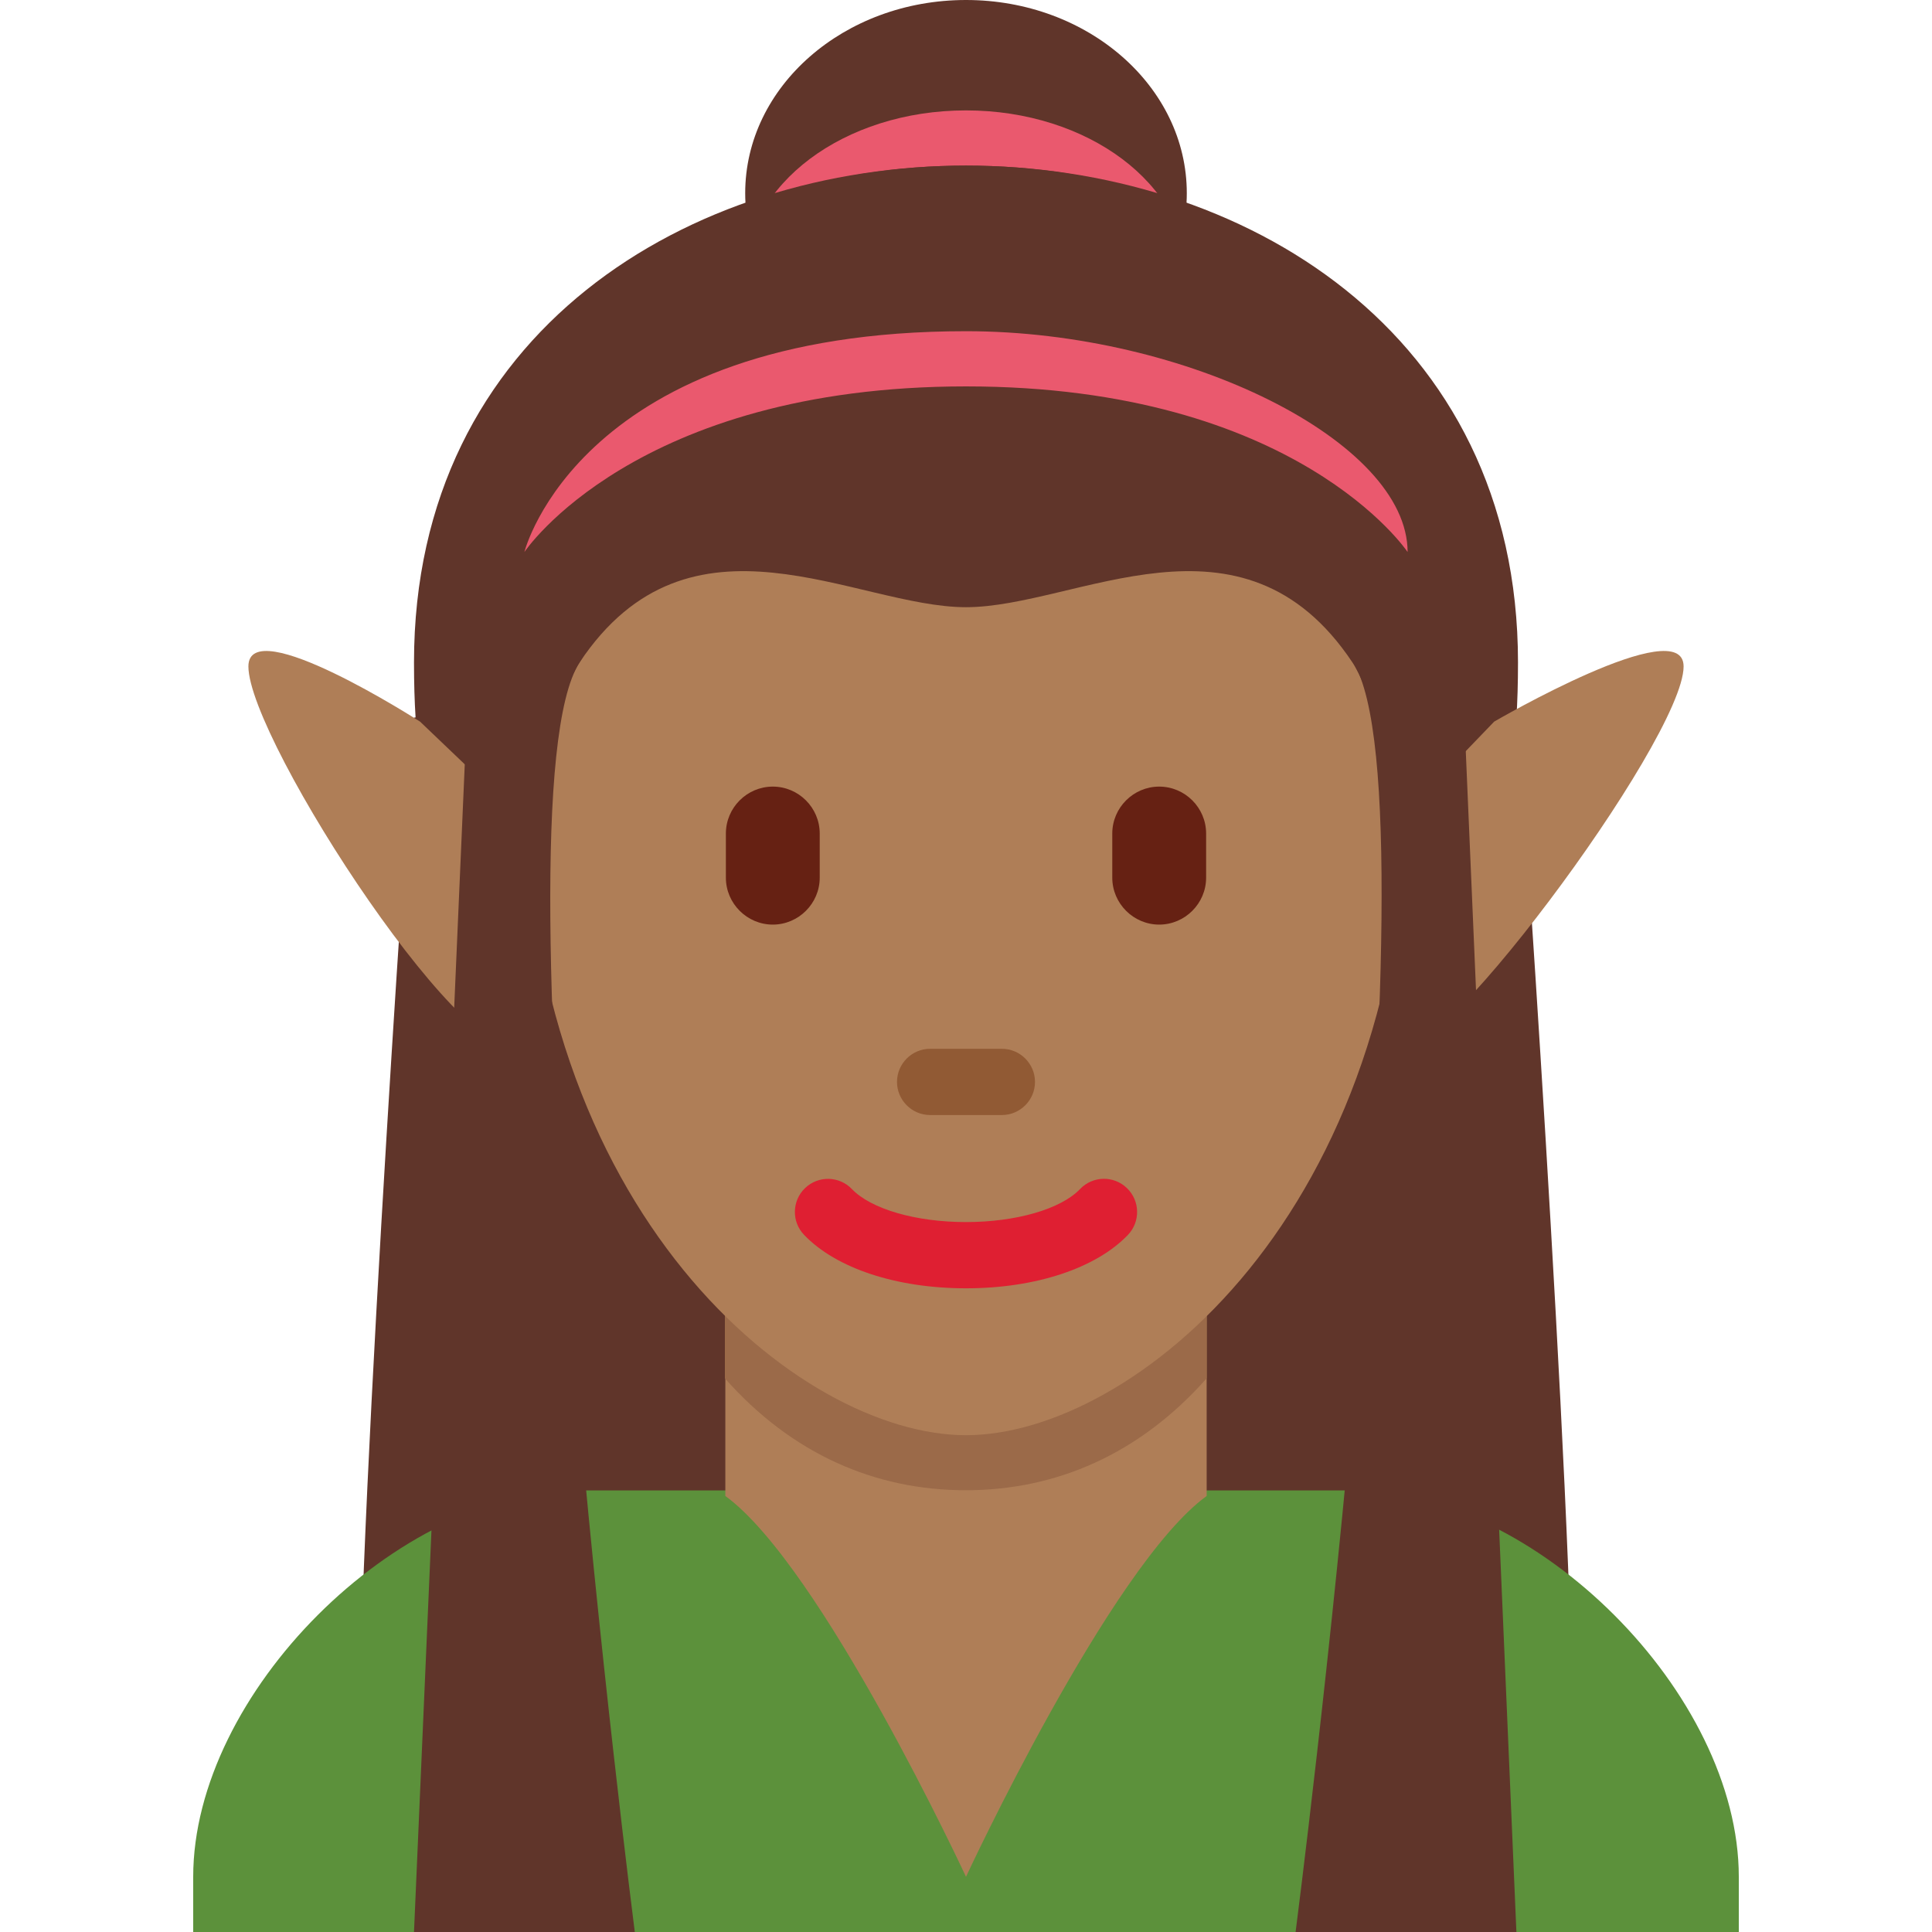 <?xml version="1.0" encoding="iso-8859-1"?>
<!-- Generator: Adobe Illustrator 19.0.0, SVG Export Plug-In . SVG Version: 6.00 Build 0)  -->
<svg xmlns="http://www.w3.org/2000/svg" xmlns:xlink="http://www.w3.org/1999/xlink" version="1.1" id="Capa_1" x="0px" y="0px" viewBox="0 0 497.778 497.778" style="enable-background:new 0 0 497.778 497.778;" xml:space="preserve">
<g transform="matrix(1.25 0 0 -1.25 0 45)">
	<g>
		<g>
			<path style="fill:#60352A;" d="M244.622-3.822c0-21.993-20.378-39.822-45.511-39.822S153.6-25.815,153.6-3.822     S173.978,36,199.111,36S244.622,18.171,244.622-3.822"/>
			<path style="fill:#EA596E;" d="M244.622-20.889c0-18.853-20.378-34.133-45.511-34.133S153.6-39.742,153.6-20.889     s20.378,34.133,45.511,34.133S244.622-2.036,244.622-20.889"/>
			<g>
				<path style="fill:#60352A;" d="M85.333-111.911c0,0-11.378-159.289-11.378-216.178h125.156v227.556L85.333-111.911z"/>
				<path style="fill:#60352A;" d="M312.889-111.911c0,0,11.378-159.289,11.378-216.178H199.111v227.556L312.889-111.911z"/>
				<g transform="translate(18 24)">
					<path style="fill:#60352A;" d="M181.111-113.156v91.022c-56.889,0-113.778-34.133-113.778-102.4s29.047-10.172,34.133,0       C124.222-79.022,158.356-113.156,181.111-113.156"/>
					<path style="fill:#60352A;" d="M181.111-113.156v91.022c56.889,0,113.778-34.133,113.778-102.4s-29.047-10.172-34.133,0       C238-79.022,203.867-113.156,181.111-113.156"/>
				</g>
			</g>
			<path style="fill:#5C913B;" d="M358.4-362.222v11.378c0,37.706-41.938,79.644-79.644,79.644H119.467     c-37.695,0-79.644-41.938-79.644-79.644v-11.378H358.4z"/>
			<path style="fill:#AF7E57;" d="M149.504-272.349c19.843-14.416,49.607-78.495,49.607-78.495s29.764,64.091,49.607,78.495v43.361     h-99.214V-272.349z"/>
			<path style="fill:#9B6A49;" d="M149.413-248.103c13.835-15.633,30.993-23.063,49.653-23.063c18.648,0,35.806,7.441,49.653,23.063     v39.72h-99.305V-248.103z"/>
			<path style="fill:#AF7E57;" d="M108.089-123.289c0,63.59,37.467,101.023,91.022,101.023s91.022-37.433,91.022-101.023     c0-91.022-56.889-136.533-91.022-136.533S108.089-214.311,108.089-123.289"/>
			<g>
				<path style="fill:#662113;" d="M159.289-154.578L159.289-154.578c-5.313,0-9.671,4.358-9.671,9.671v9.102      c0,5.325,4.358,9.671,9.671,9.671l0,0c5.313,0,9.671-4.346,9.671-9.671v-9.102C168.96-150.22,164.602-154.578,159.289-154.578"/>
				<path style="fill:#662113;" d="M238.933-154.578L238.933-154.578c-5.313,0-9.671,4.358-9.671,9.671v9.102      c0,5.325,4.358,9.671,9.671,9.671c5.313,0,9.671-4.346,9.671-9.671v-9.102C248.604-150.22,244.247-154.578,238.933-154.578"/>
			</g>
			<path style="fill:#915A34;" d="M206.507-193.831h-14.791c-3.755,0-6.827,3.072-6.827,6.827l0,0c0,3.755,3.072,6.827,6.827,6.827     h14.791c3.755,0,6.827-3.072,6.827-6.827l0,0C213.333-190.759,210.261-193.831,206.507-193.831"/>
			<path style="fill:#DF1F32;" d="M199.111-229.546c-14.29,0-26.772,4.107-33.371,11.014c-2.617,2.719-2.514,7.043,0.205,9.648     c2.719,2.606,7.043,2.514,9.648-0.205c3.959-4.13,13.187-6.804,23.518-6.804c10.32,0,19.558,2.674,23.506,6.804     c2.606,2.731,6.929,2.833,9.66,0.205c2.719-2.606,2.81-6.929,0.216-9.648C225.883-225.439,213.402-229.546,199.111-229.546"/>
			<g>
				<path style="fill:#AF7E57;" d="M86.585-112.742l22.027-21.038c0,0,11.071-34.714,0-45.466      C98.384-189.2,51.2-116.519,51.2-101.364C51.2-89.986,86.585-112.742,86.585-112.742"/>
				<path style="fill:#AF7E57;" d="M307.974-112.742l-20.241-21.038c0,0-6.849-32.119,0-45.466      c5.097-9.956,59.29,62.726,59.29,77.881C347.022-89.986,307.974-112.742,307.974-112.742"/>
			</g>
			<g>
				<path style="fill:#60352A;" d="M199.111,1.867c-56.889,0-102.4-34.133-102.4-102.4s16.441-9.466,22.756,0      c22.756,34.133,56.889,11.378,79.644,11.378S256-66.4,278.756-100.533c6.315-9.466,22.756-68.267,22.756,0      S256,1.867,199.111,1.867"/>
				<path style="fill:#60352A;" d="M96.711-100.533L85.333-362.222h45.511c0,0-29.889,233.062-11.378,261.689      C127.408-88.245,96.711-100.533,96.711-100.533"/>
				<path style="fill:#60352A;" d="M301.34-100.533l11.219-261.689h-45.511c0,0,30.106,233.062,11.856,261.689      C271.076-88.245,301.34-100.533,301.34-100.533"/>
			</g>
			<path style="fill:#EA596E;" d="M199.111-32.267c45.511,0,91.022-22.756,91.022-45.511c0,0-22.756,34.133-91.022,34.133     s-91.022-34.133-91.022-34.133S119.467-32.267,199.111-32.267"/>
		</g>
	</g>
</g>
<g>
</g>
<g>
</g>
<g>
</g>
<g>
</g>
<g>
</g>
<g>
</g>
<g>
</g>
<g>
</g>
<g>
</g>
<g>
</g>
<g>
</g>
<g>
</g>
<g>
</g>
<g>
</g>
<g>
</g>
</svg>
